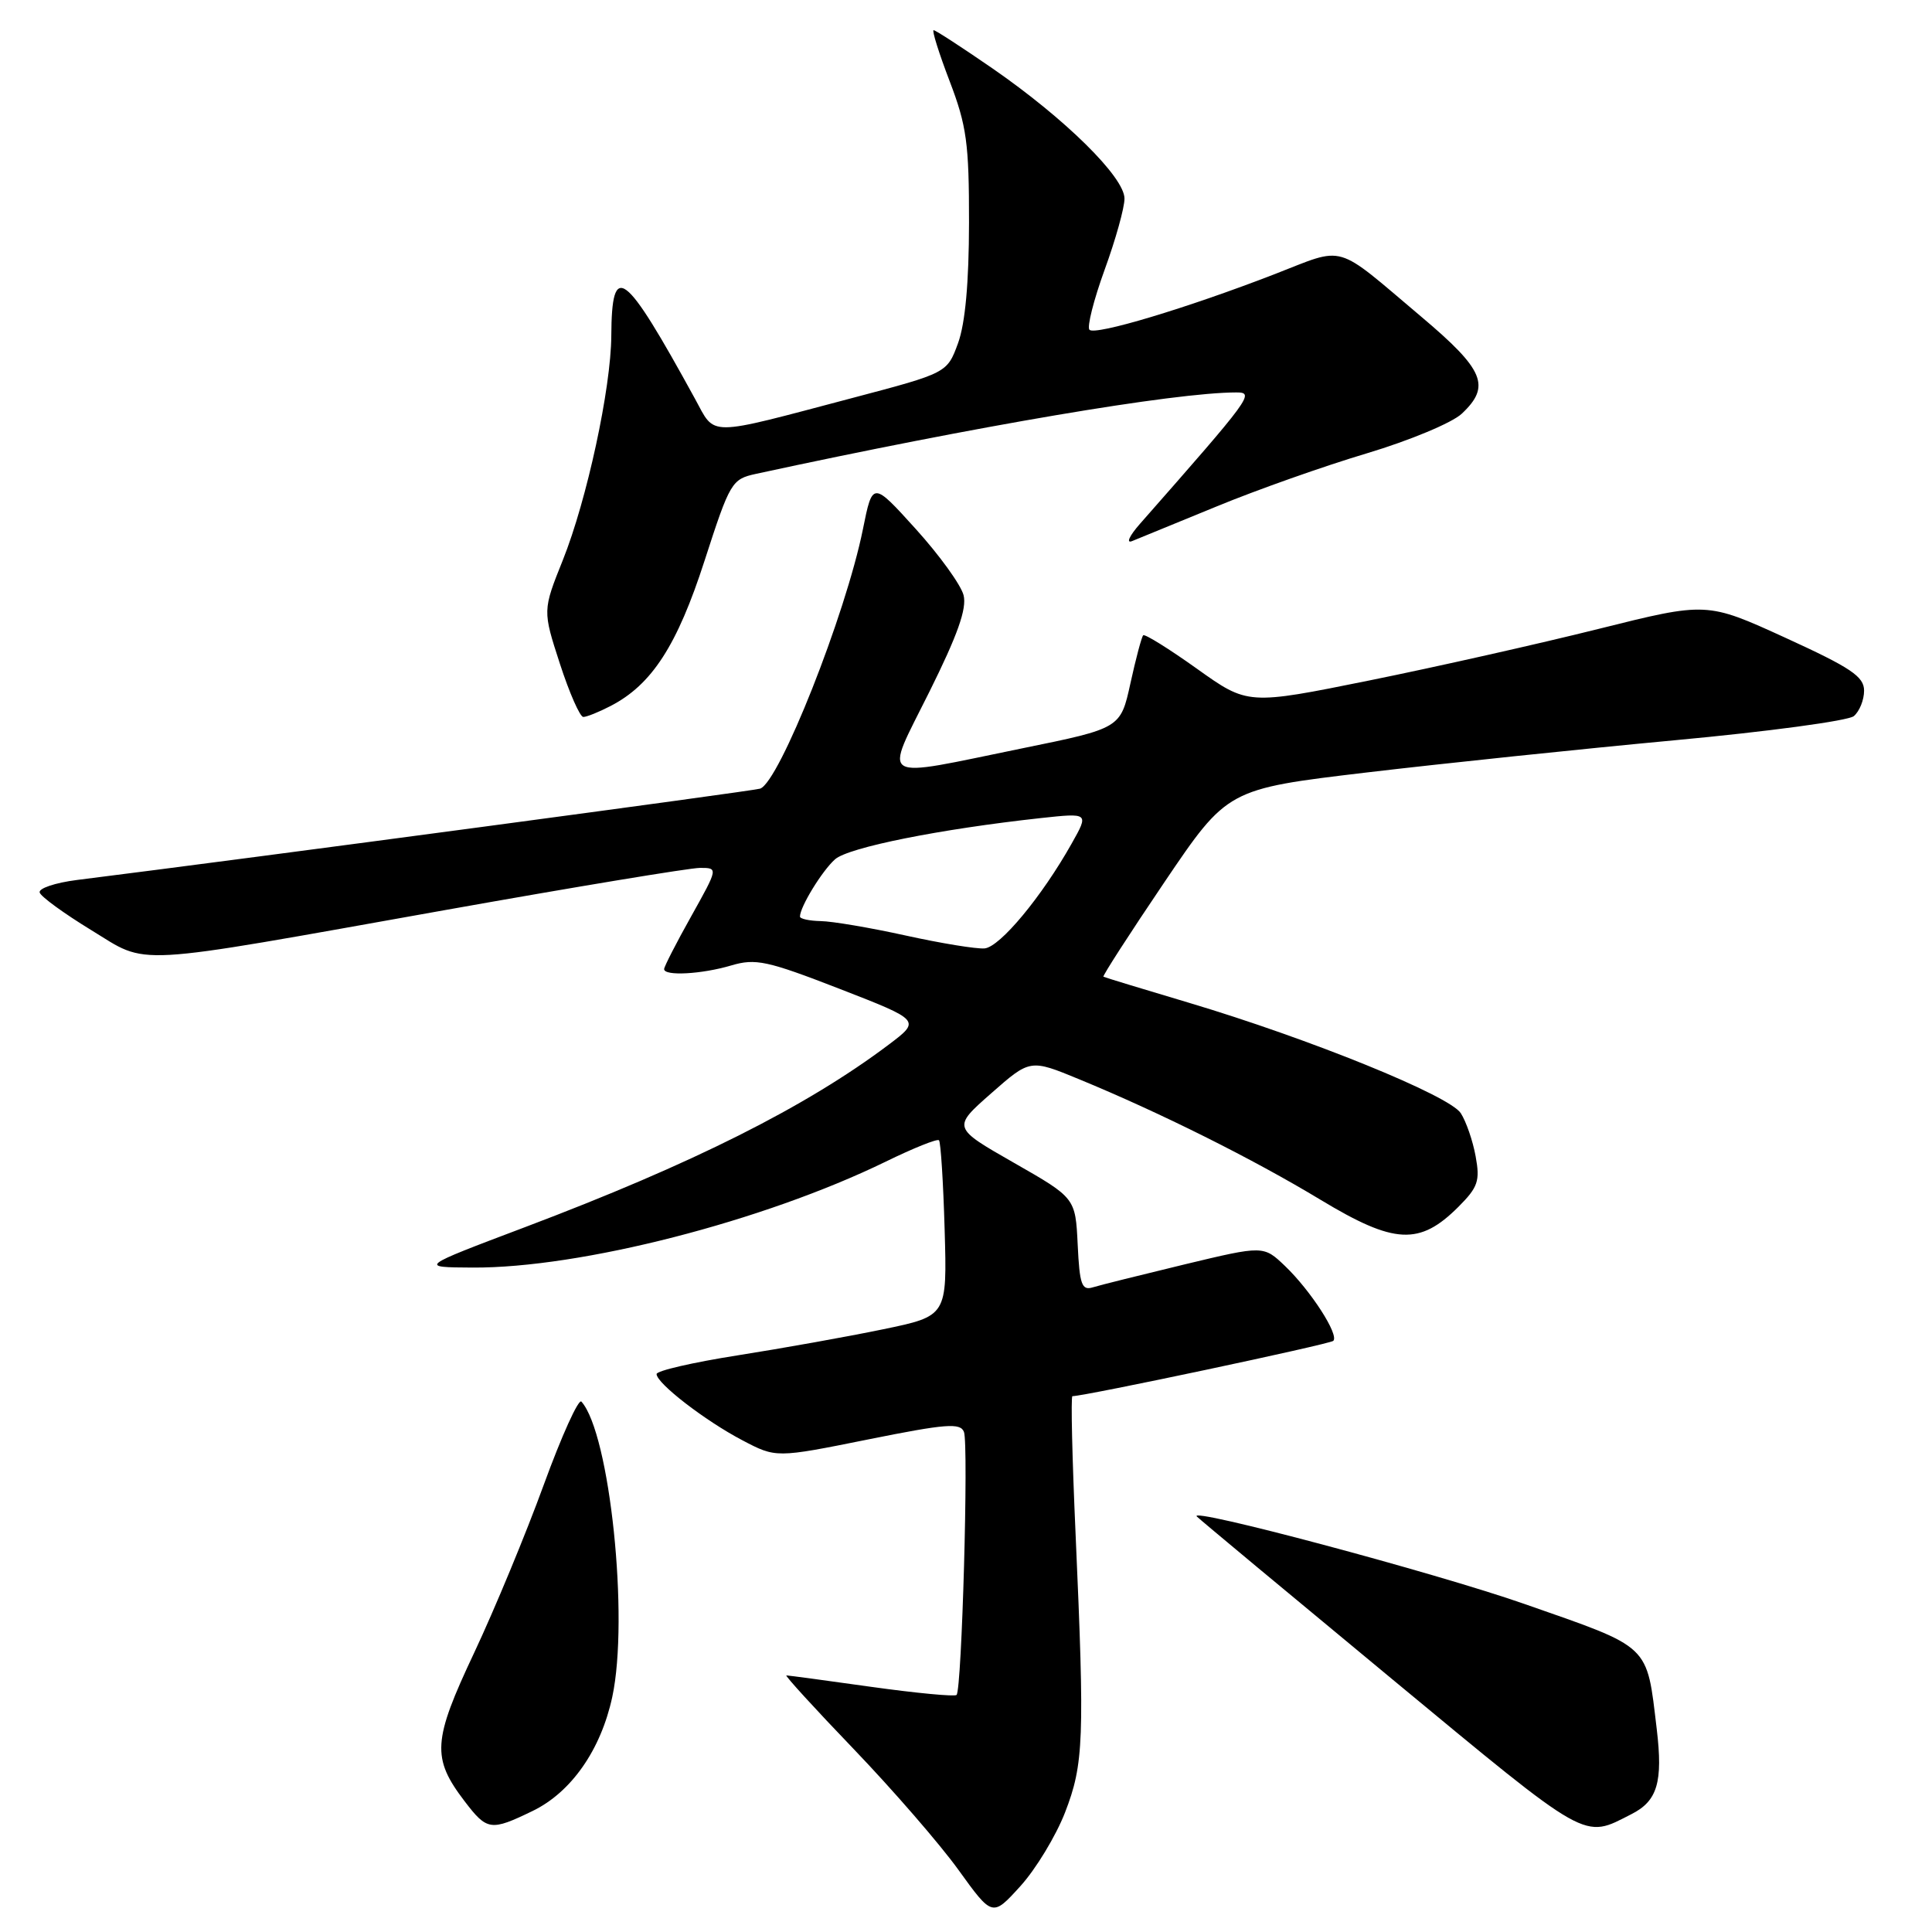 <?xml version="1.0" encoding="UTF-8" standalone="no"?>
<!DOCTYPE svg PUBLIC "-//W3C//DTD SVG 1.1//EN" "http://www.w3.org/Graphics/SVG/1.1/DTD/svg11.dtd" >
<svg xmlns="http://www.w3.org/2000/svg" xmlns:xlink="http://www.w3.org/1999/xlink" version="1.1" viewBox="0 0 256 256">
 <g >
 <path fill="currentColor"
d=" M 141.12 240.17 C 143.61 233.74 143.73 230.50 142.52 203.25 C 142.07 193.21 141.88 185.00 142.10 185.00 C 143.74 185.00 176.23 178.11 176.67 177.67 C 177.46 176.87 173.68 171.02 170.28 167.76 C 167.42 165.03 167.42 165.03 156.96 167.54 C 151.21 168.93 145.73 170.29 144.80 170.58 C 143.34 171.03 143.05 170.21 142.80 164.92 C 142.50 158.73 142.50 158.73 134.34 154.07 C 126.18 149.41 126.18 149.41 131.34 144.87 C 136.50 140.33 136.50 140.33 143.00 143.01 C 153.77 147.45 166.01 153.56 175.00 158.99 C 184.78 164.89 188.10 165.06 193.26 159.90 C 195.84 157.31 196.13 156.48 195.53 153.22 C 195.16 151.17 194.27 148.60 193.56 147.50 C 192.04 145.16 173.55 137.65 157.50 132.86 C 151.45 131.06 146.37 129.51 146.21 129.42 C 146.06 129.33 149.69 123.70 154.28 116.91 C 162.64 104.55 162.64 104.55 181.07 102.36 C 191.21 101.16 209.57 99.24 221.89 98.09 C 234.20 96.95 244.89 95.51 245.64 94.89 C 246.39 94.26 247.00 92.75 247.00 91.52 C 247.00 89.65 245.28 88.49 236.58 84.51 C 226.16 79.75 226.16 79.75 211.83 83.33 C 203.95 85.30 190.26 88.38 181.42 90.17 C 165.34 93.42 165.34 93.42 158.60 88.61 C 154.90 85.97 151.69 83.97 151.48 84.18 C 151.27 84.39 150.51 87.25 149.79 90.53 C 148.48 96.50 148.48 96.50 135.49 99.15 C 115.99 103.14 117.11 103.82 123.15 91.66 C 126.88 84.16 128.13 80.65 127.68 78.87 C 127.34 77.52 124.49 73.57 121.34 70.09 C 115.62 63.77 115.62 63.77 114.34 70.13 C 112.05 81.46 103.26 103.64 100.72 104.50 C 99.75 104.82 33.98 113.62 10.21 116.60 C 7.30 116.97 5.07 117.72 5.26 118.27 C 5.44 118.83 8.50 121.05 12.05 123.22 C 19.84 127.97 16.57 128.15 58.92 120.60 C 76.19 117.52 91.42 115.00 92.75 115.00 C 95.17 115.00 95.17 115.00 91.59 121.41 C 89.61 124.94 88.00 128.09 88.00 128.41 C 88.00 129.36 92.97 129.09 96.88 127.93 C 100.12 126.97 101.62 127.29 111.26 131.03 C 122.01 135.21 122.01 135.21 117.76 138.42 C 106.80 146.67 91.76 154.22 69.50 162.63 C 55.50 167.92 55.50 167.92 62.62 167.96 C 76.91 168.04 101.13 161.83 117.35 153.93 C 121.01 152.14 124.20 150.86 124.42 151.09 C 124.65 151.32 124.99 156.65 125.17 162.94 C 125.50 174.38 125.50 174.38 117.00 176.14 C 112.33 177.11 103.66 178.66 97.75 179.59 C 91.84 180.52 87.00 181.63 87.00 182.07 C 87.00 183.29 93.42 188.25 98.36 190.84 C 102.83 193.19 102.83 193.19 115.00 190.74 C 125.38 188.65 127.26 188.51 127.73 189.74 C 128.36 191.39 127.45 223.89 126.75 224.59 C 126.50 224.83 121.43 224.35 115.47 223.52 C 109.52 222.68 104.45 222.00 104.20 222.00 C 103.96 222.00 107.97 226.40 113.13 231.77 C 118.28 237.14 124.53 244.34 127.00 247.77 C 131.50 254.01 131.50 254.01 135.21 249.92 C 137.25 247.67 139.91 243.28 141.12 240.17 Z  M 216.18 240.38 C 219.62 238.64 220.36 236.13 219.53 229.14 C 218.16 217.75 218.89 218.44 201.99 212.53 C 190.19 208.40 157.18 199.60 158.59 200.95 C 159.09 201.44 170.70 211.10 184.40 222.44 C 210.80 244.29 209.72 243.67 216.18 240.38 Z  M 70.58 239.96 C 75.70 237.48 79.62 231.86 81.13 224.85 C 83.37 214.41 80.81 189.94 77.04 185.72 C 76.66 185.30 74.42 190.25 72.06 196.72 C 69.70 203.20 65.55 213.22 62.83 219.00 C 57.33 230.66 57.18 232.93 61.56 238.67 C 64.54 242.58 65.03 242.65 70.58 239.96 Z  M 80.90 93.55 C 86.37 90.73 89.73 85.53 93.36 74.29 C 96.73 63.87 96.96 63.49 100.17 62.79 C 129.37 56.46 155.67 52.00 163.81 52.00 C 166.29 52.00 165.86 52.58 151.06 69.40 C 149.65 71.00 149.18 72.03 150.00 71.70 C 150.82 71.36 155.86 69.30 161.20 67.11 C 166.53 64.91 175.50 61.74 181.14 60.06 C 186.78 58.37 192.42 56.02 193.69 54.82 C 197.58 51.17 196.68 49.01 188.33 41.97 C 176.66 32.12 178.43 32.63 168.89 36.33 C 157.24 40.84 145.14 44.47 144.36 43.70 C 144.01 43.34 144.91 39.77 146.36 35.77 C 147.82 31.77 149.01 27.51 149.00 26.31 C 149.00 23.48 141.14 15.73 131.56 9.10 C 127.50 6.30 123.97 4.00 123.71 4.00 C 123.46 4.00 124.41 7.04 125.83 10.75 C 128.09 16.66 128.41 18.99 128.40 29.50 C 128.39 37.45 127.90 42.84 126.95 45.46 C 125.50 49.42 125.50 49.42 113.00 52.72 C 93.39 57.90 94.86 57.89 92.09 52.84 C 82.69 35.69 81.06 34.46 81.00 44.50 C 80.96 51.46 77.77 66.24 74.58 74.21 C 71.90 80.90 71.90 80.90 74.19 87.95 C 75.45 91.83 76.85 95.00 77.29 95.00 C 77.74 95.00 79.36 94.35 80.90 93.55 Z  M 120.00 123.96 C 115.33 122.93 110.26 122.07 108.75 122.05 C 107.24 122.02 106.00 121.75 106.00 121.45 C 106.00 120.17 108.94 115.37 110.65 113.86 C 112.44 112.28 124.55 109.86 137.90 108.40 C 144.29 107.71 144.29 107.71 142.01 111.76 C 138.05 118.81 132.50 125.49 130.46 125.67 C 129.38 125.76 124.67 124.99 120.00 123.96 Z "/>
</g>
</svg>